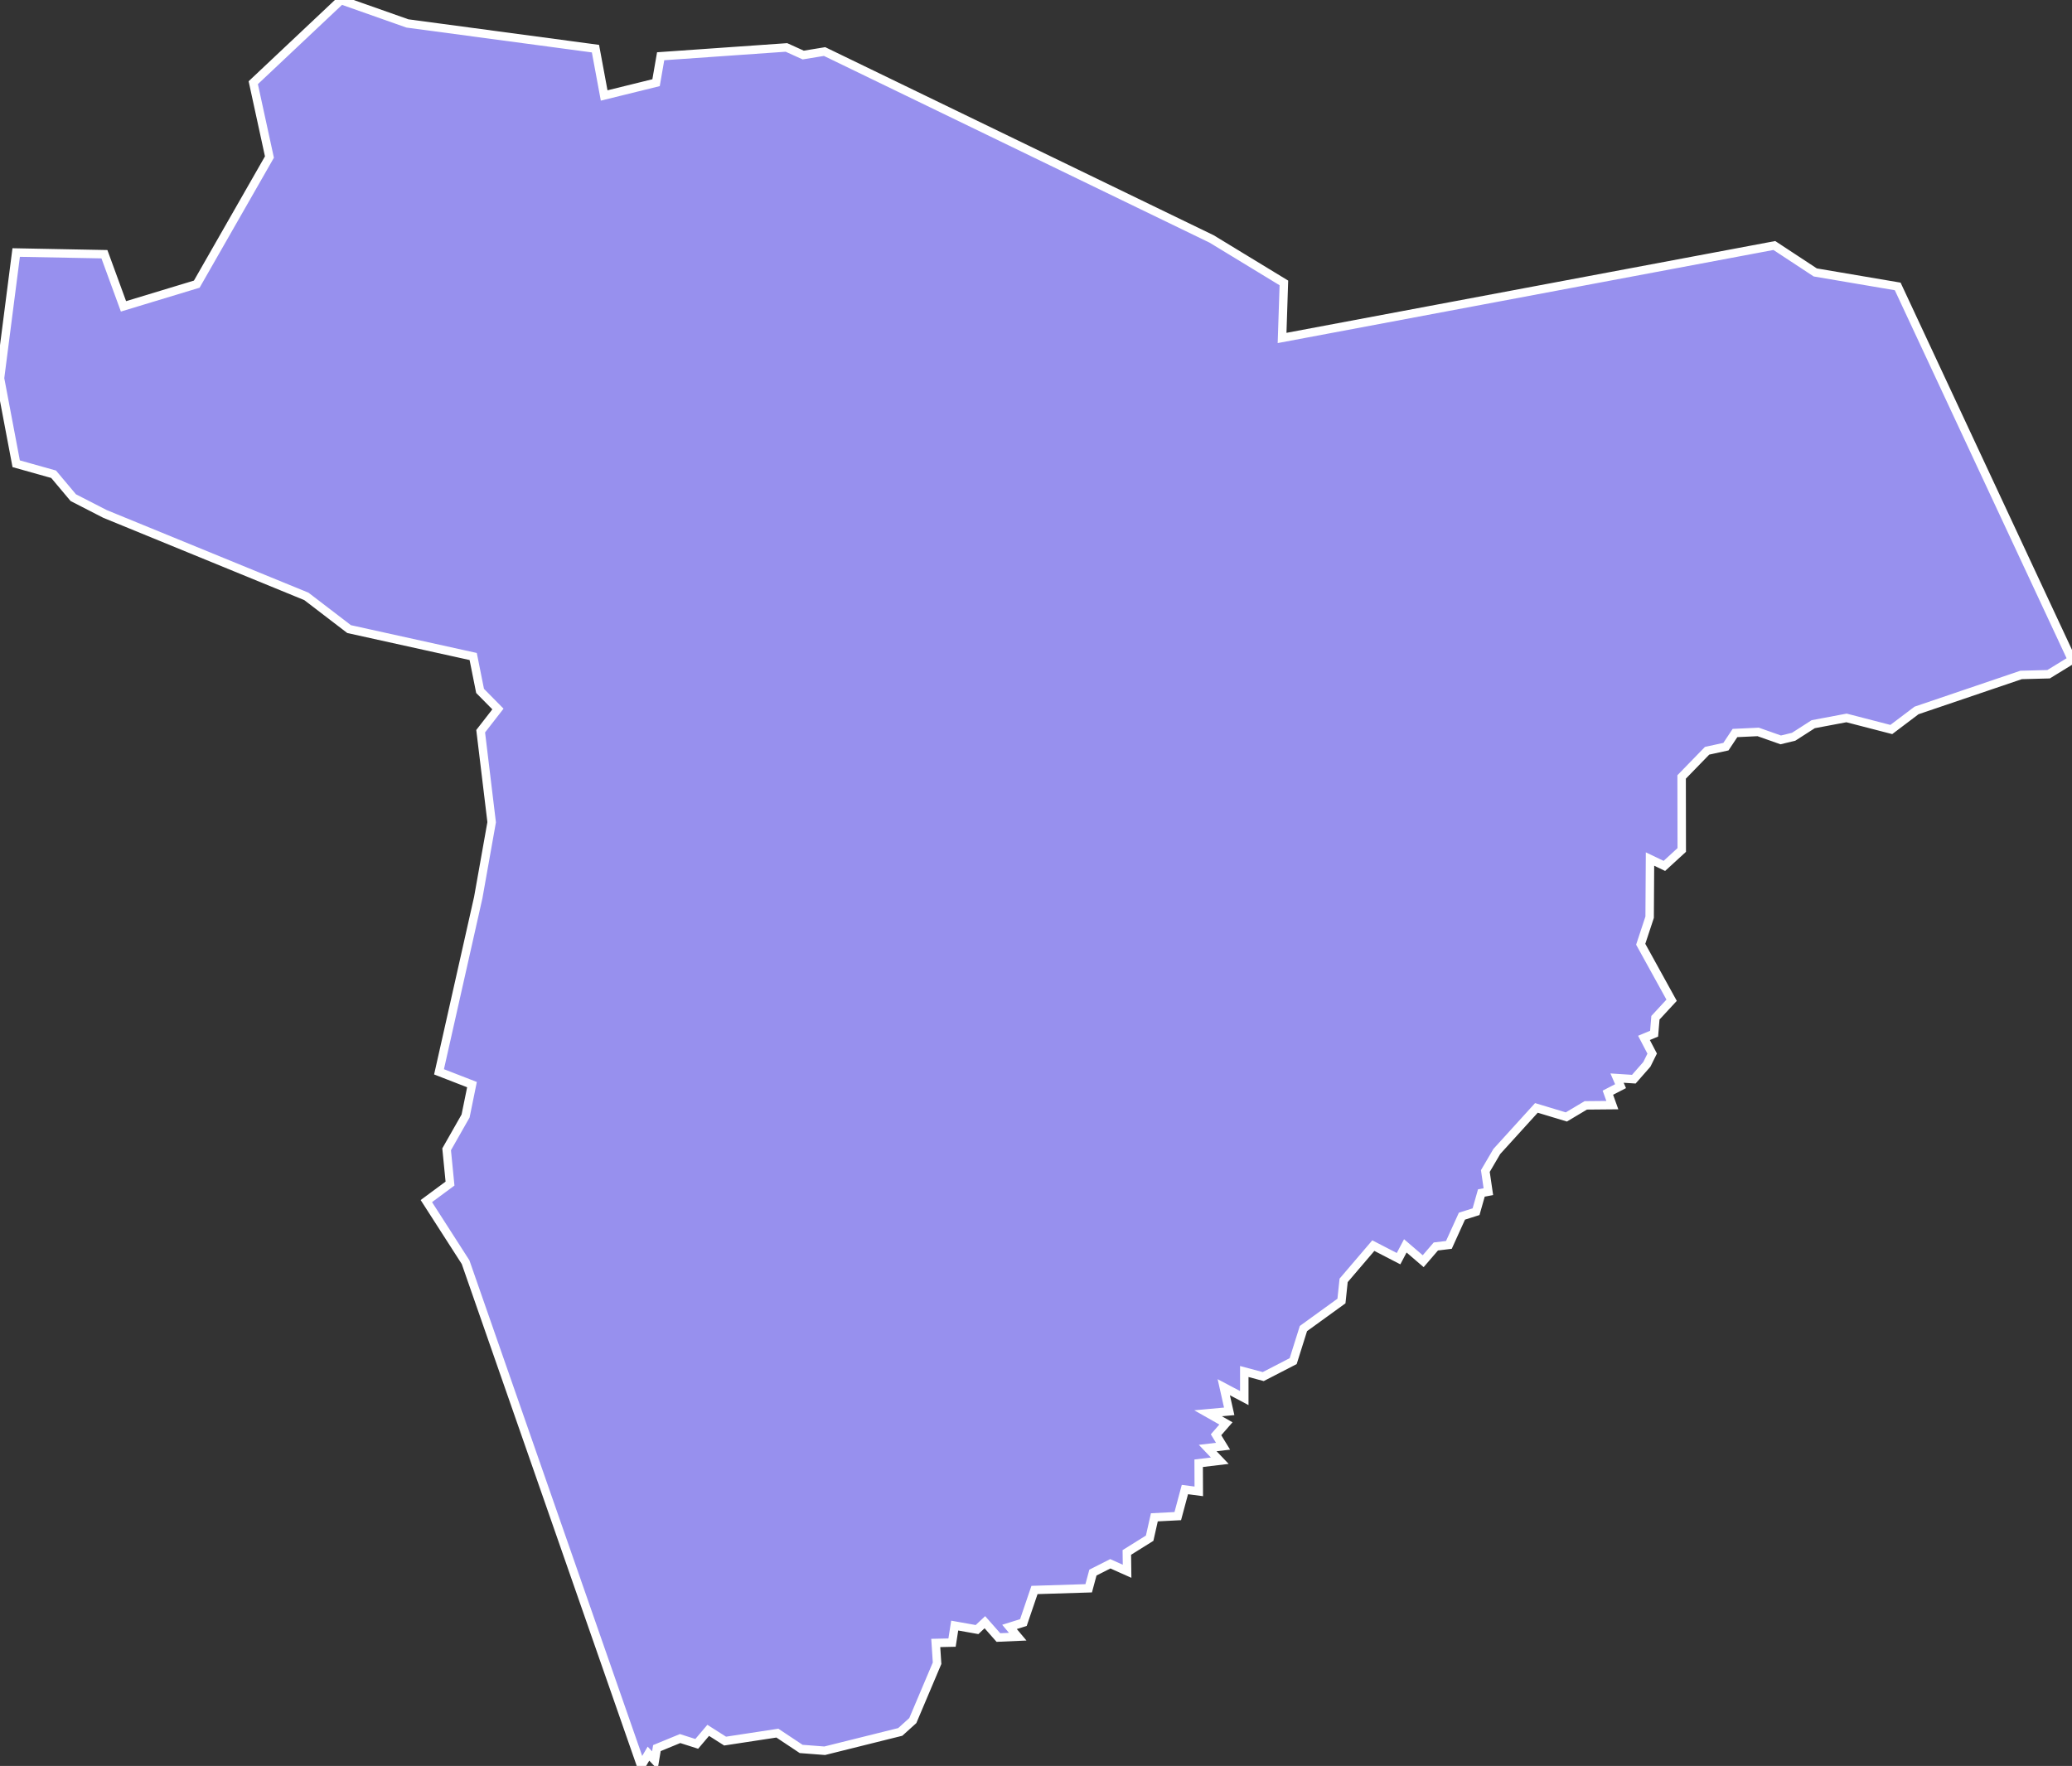 <svg xmlns="http://www.w3.org/2000/svg" viewBox="258.418 566.589 171.65 146.31" width="171.65" height="146.31">
            <rect x="258.418" y="566.589" width="171.65" height="146.31" fill="#333333" stroke="none"/>
            <path 
                d="m 307.748,570.619 0.72,3.88 4.3,-1.06 0.38,-2.19 10.42,-0.73 1.39,0.63 1.77,-0.29 32.07,15.53 5.98,3.64 -0.15,4.56 40.78,-7.66 3.39,2.23 6.83,1.16 14.44,30.94 0,0 -1.94,1.19 -2.28,0.06 -8.66,2.94 -2.09,1.58 -3.71,-0.96 -2.76,0.52 -1.62,1.04 -1.07,0.26 -1.87,-0.66 -1.92,0.09 -0.75,1.13 -1.56,0.34 -2.11,2.17 0.01,6.05 -1.44,1.32 -1.19,-0.57 -0.03,4.82 -0.74,2.24 2.56,4.64 -1.34,1.45 -0.11,1.32 -0.84,0.35 0.68,1.3 -0.44,0.89 -1.08,1.23 -1.39,-0.09 0.29,0.67 -1.05,0.54 0.37,1.03 -2.2,0.02 -1.61,0.96 -2.48,-0.75 -3.28,3.61 -0.95,1.62 0.25,1.71 -0.58,0.11 -0.44,1.55 -1.17,0.37 -1.08,2.38 -1.08,0.13 -1.05,1.22 -1.48,-1.27 -0.56,1.06 -2.09,-1.08 -2.46,2.88 -0.18,1.71 -3.15,2.28 -0.85,2.7 -2.48,1.28 -1.57,-0.42 0,2.2 -1.7,-0.9 0.45,2 -1.75,0.16 1.48,0.84 -0.82,0.94 0.58,0.95 -1.27,0.15 1,1.05 -1.75,0.21 0.01,2.33 -1.15,-0.15 -0.59,2.2 -1.94,0.1 -0.39,1.73 -1.89,1.18 0.02,1.56 -1.39,-0.62 -1.44,0.73 -0.35,1.3 -4.49,0.14 -0.92,2.7 -1.15,0.36 0.68,0.81 -1.6,0.07 -1.12,-1.27 -0.65,0.61 -1.85,-0.33 -0.22,1.41 -1.35,0.03 0.11,1.68 -2.01,4.75 -1.04,0.94 -6.26,1.56 -1.95,-0.15 -1.97,-1.31 -4.33,0.66 -1.4,-0.89 -0.95,1.12 -1.38,-0.44 -1.92,0.79 -0.17,1.02 -0.53,-0.56 -0.6,1.02 0,0 -14.55,-41.74 -3.25,-5.06 1.96,-1.45 -0.28,-2.84 1.57,-2.76 0.53,-2.6 -2.73,-1.06 3.25,-14.44 0,0 1.11,-6.24 -0.91,-7.54 1.43,-1.84 -1.48,-1.5 -0.57,-2.85 -10.28,-2.27 -3.54,-2.71 -16.68,-6.83 -2.63,-1.35 -1.63,-1.94 -3.1,-0.87 -1.34,-7.08 1.34,-10.42 7.31,0.14 1.58,4.32 6.07,-1.84 6.02,-10.53 -1.34,-6.16 7.27,-6.85 5.5,1.94 z" 
                fill="rgb(151, 144, 238)" 
                stroke="white" 
                stroke-width=".7px"
                title="Salamat" 
                id="TD-SA" 
            />
        </svg>